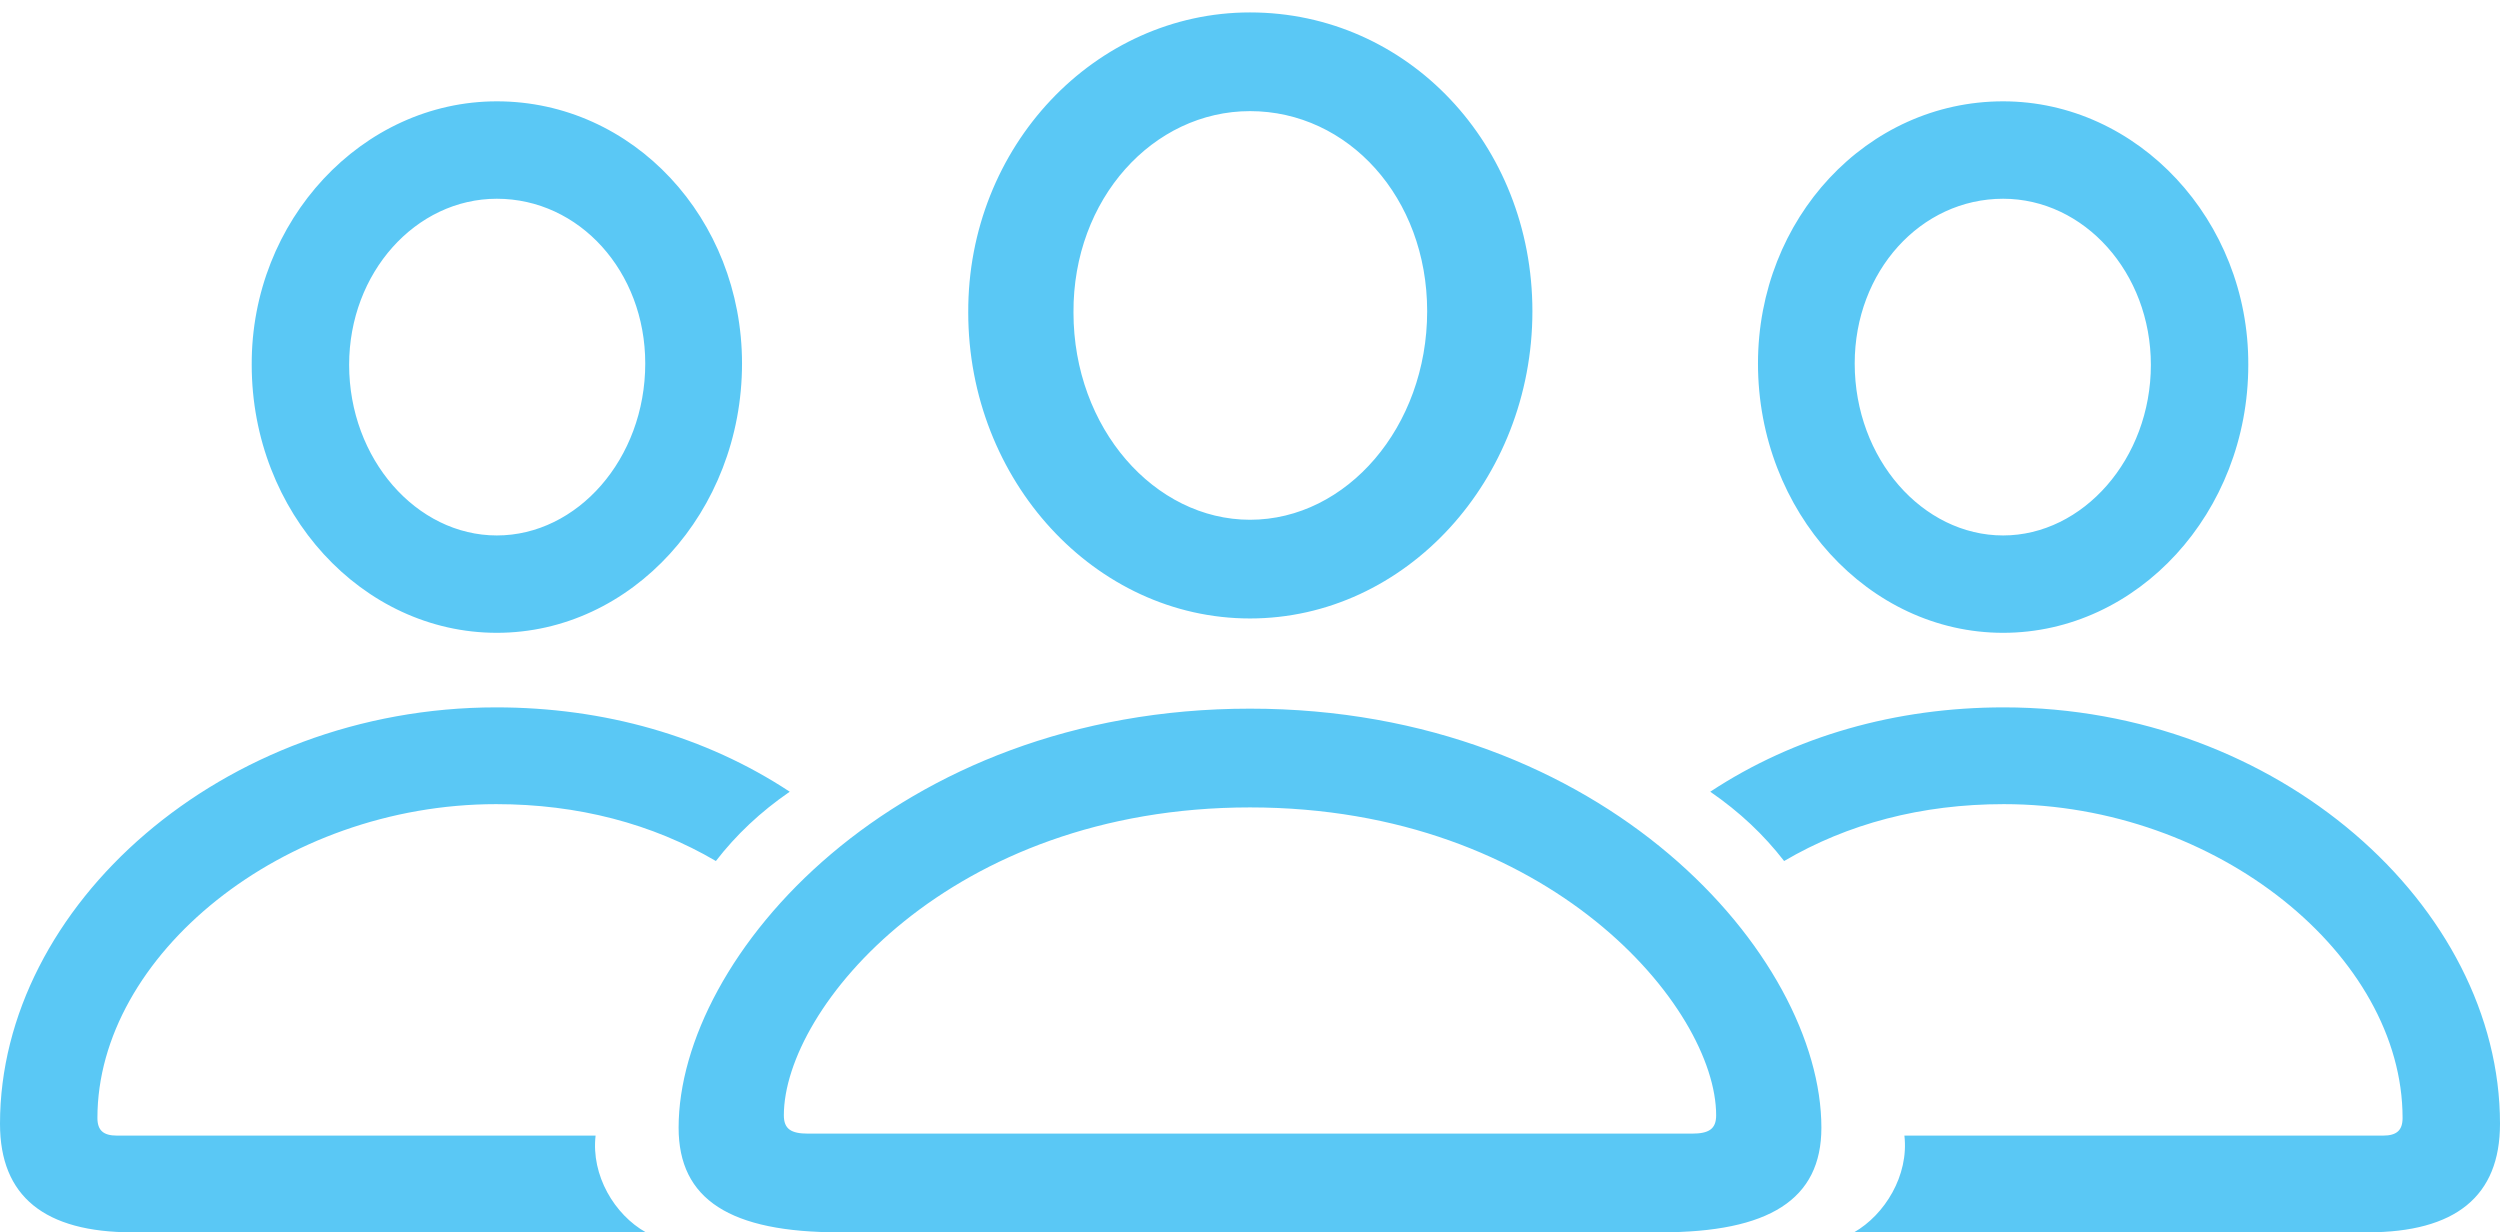 <?xml version="1.0" encoding="UTF-8"?>
<!--Generator: Apple Native CoreSVG 175.5-->
<!DOCTYPE svg
PUBLIC "-//W3C//DTD SVG 1.1//EN"
       "http://www.w3.org/Graphics/SVG/1.1/DTD/svg11.dtd">
<svg version="1.1" xmlns="http://www.w3.org/2000/svg" xmlns:xlink="http://www.w3.org/1999/xlink" width="46.68" height="23.01">
 <g>
  <rect height="23.01" opacity="0" width="46.68" x="0" y="0"/>
  <path d="M15.674 23.01L31.006 23.01C33.032 23.01 34.009 22.4 34.009 21.057C34.009 17.859 29.968 13.232 23.34 13.232C16.711 13.232 12.671 17.859 12.671 21.057C12.671 22.4 13.635 23.01 15.674 23.01ZM15.088 21.167C14.771 21.167 14.636 21.081 14.636 20.825C14.636 18.823 17.737 15.076 23.34 15.076C28.943 15.076 32.044 18.823 32.044 20.825C32.044 21.081 31.909 21.167 31.592 21.167ZM23.34 11.548C26.245 11.548 28.613 8.96 28.613 5.811C28.613 2.698 26.282 0.232 23.34 0.232C20.447 0.232 18.066 2.734 18.079 5.835C18.079 8.972 20.447 11.548 23.34 11.548ZM23.34 9.705C21.558 9.705 20.044 7.996 20.044 5.835C20.032 3.711 21.533 2.075 23.34 2.075C25.171 2.075 26.648 3.687 26.648 5.811C26.648 7.971 25.146 9.705 23.34 9.705ZM2.478 23.01L12.06 23.01C11.475 22.681 11.035 21.948 11.121 21.204L2.185 21.204C1.929 21.204 1.819 21.106 1.819 20.874C1.819 17.847 5.273 15.015 9.265 15.015C10.791 15.015 12.183 15.381 13.367 16.077C13.745 15.588 14.197 15.161 14.746 14.783C13.171 13.745 11.279 13.208 9.265 13.208C4.15 13.208 0 16.919 0 20.984C0 22.339 0.83 23.01 2.478 23.01ZM9.277 11.816C11.792 11.816 13.855 9.558 13.855 6.787C13.855 4.077 11.816 1.892 9.277 1.892C6.763 1.892 4.688 4.114 4.7 6.812C4.7 9.57 6.763 11.816 9.277 11.816ZM9.277 9.998C7.776 9.998 6.519 8.569 6.519 6.812C6.519 5.09 7.764 3.711 9.277 3.711C10.815 3.711 12.048 5.066 12.048 6.787C12.048 8.569 10.779 9.998 9.277 9.998ZM44.202 23.01C45.85 23.01 46.68 22.339 46.68 20.984C46.68 16.919 42.529 13.208 37.415 13.208C35.4 13.208 33.508 13.745 31.934 14.783C32.483 15.161 32.935 15.588 33.313 16.077C34.497 15.381 35.877 15.015 37.415 15.015C41.406 15.015 44.861 17.847 44.861 20.874C44.861 21.106 44.751 21.204 44.495 21.204L35.559 21.204C35.645 21.948 35.193 22.681 34.619 23.01ZM37.402 11.816C39.917 11.816 41.98 9.57 41.98 6.812C41.992 4.114 39.917 1.892 37.402 1.892C34.863 1.892 32.825 4.077 32.825 6.787C32.825 9.558 34.888 11.816 37.402 11.816ZM37.402 9.998C35.901 9.998 34.631 8.569 34.631 6.787C34.631 5.066 35.864 3.711 37.402 3.711C38.916 3.711 40.161 5.09 40.161 6.812C40.161 8.569 38.892 9.998 37.402 9.998Z" fill="#5ac8f5"/>
 </g>
</svg>
